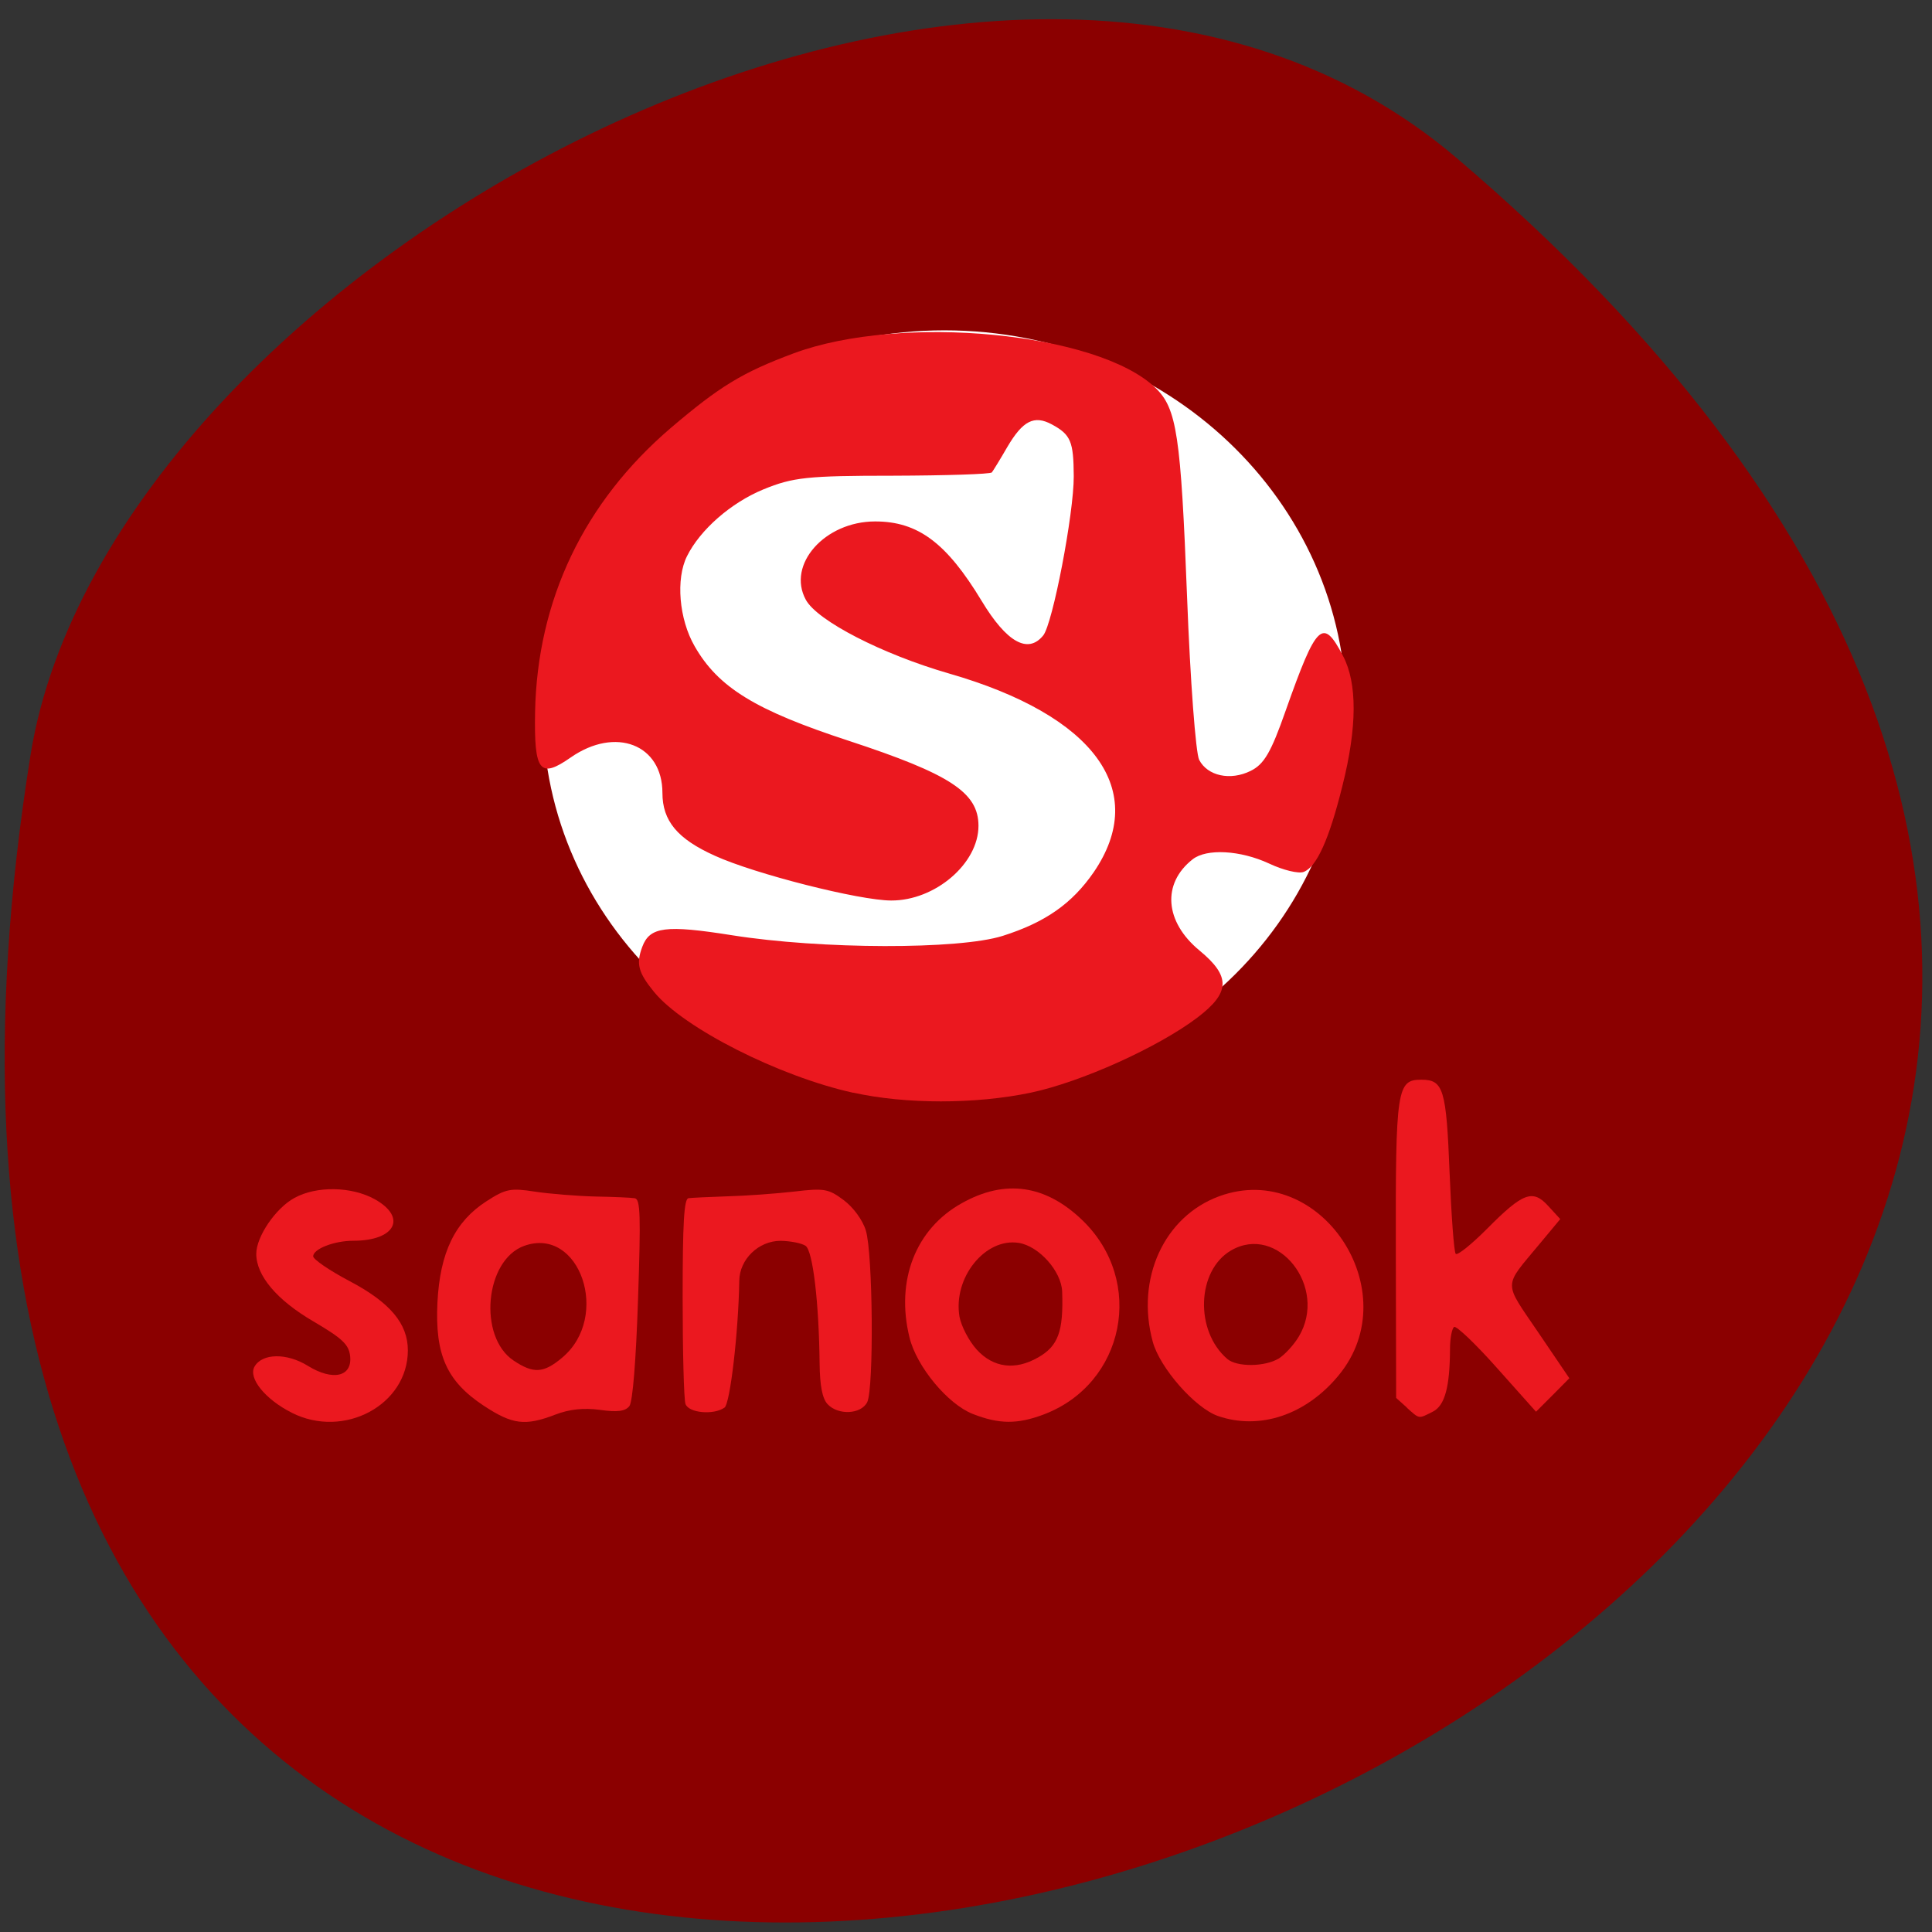 <svg xmlns="http://www.w3.org/2000/svg" viewBox="0 0 48 48"><rect x="0" y="0" width="48" height="48" fill="#333333" stroke="none"/><path d="m 36.19 3.926 c 41.938 35.723 -44.29 70.08 -35.43 14.824 c 1.945 -12.11 24.13 -24.453 35.43 -14.824" fill="#8b0000"/><path d="m 33.445 17.672 c 0 5.23 -4.469 9.469 -9.98 9.469 c -5.512 0 -9.977 -4.238 -9.977 -9.469 c 0 -5.227 4.465 -9.465 9.977 -9.465 c 5.512 0 9.98 4.238 9.98 9.465" fill="#fff"/><g fill="#eb181f"><path d="m 7.25 35.1 c -0.664 -0.336 -1.09 -0.863 -0.926 -1.148 c 0.191 -0.332 0.801 -0.344 1.328 -0.016 c 0.617 0.379 1.102 0.27 1.047 -0.242 c -0.031 -0.289 -0.191 -0.441 -0.918 -0.867 c -0.906 -0.531 -1.414 -1.133 -1.414 -1.676 c 0 -0.426 0.48 -1.133 0.945 -1.387 c 0.551 -0.305 1.422 -0.289 2 0.031 c 0.809 0.453 0.508 1.031 -0.531 1.031 c -0.48 0 -1 0.203 -1 0.387 c 0 0.074 0.398 0.348 0.891 0.609 c 1.02 0.535 1.461 1.063 1.461 1.727 c 0 1.355 -1.586 2.207 -2.883 1.551"/><path d="m 12.02 34.926 c -0.922 -0.609 -1.215 -1.266 -1.152 -2.566 c 0.063 -1.242 0.434 -2.01 1.219 -2.516 c 0.48 -0.309 0.598 -0.332 1.203 -0.238 c 0.367 0.055 1.039 0.109 1.492 0.121 c 0.453 0.008 0.898 0.027 0.988 0.043 c 0.141 0.02 0.152 0.426 0.082 2.504 c -0.051 1.539 -0.133 2.551 -0.215 2.66 c -0.102 0.129 -0.297 0.156 -0.73 0.094 c -0.406 -0.055 -0.762 -0.016 -1.109 0.117 c -0.75 0.289 -1.066 0.25 -1.777 -0.219 m 1.945 -1.195 c 1.215 -1.012 0.441 -3.277 -0.945 -2.777 c -0.973 0.352 -1.148 2.254 -0.262 2.848 c 0.496 0.332 0.746 0.316 1.207 -0.07"/><path d="m 17.03 34.879 c -0.039 -0.113 -0.07 -1.301 -0.07 -2.645 c 0 -1.859 0.035 -2.449 0.145 -2.465 c 0.082 -0.012 0.52 -0.031 0.973 -0.047 c 0.453 -0.012 1.195 -0.066 1.648 -0.117 c 0.75 -0.09 0.859 -0.07 1.234 0.211 c 0.238 0.176 0.473 0.496 0.551 0.754 c 0.176 0.559 0.203 3.918 0.035 4.266 c -0.152 0.305 -0.727 0.332 -0.988 0.047 c -0.129 -0.141 -0.188 -0.461 -0.195 -1 c -0.016 -1.527 -0.168 -2.805 -0.348 -2.93 c -0.094 -0.066 -0.375 -0.121 -0.621 -0.125 c -0.547 0 -1.02 0.457 -1.027 0.992 c -0.02 1.273 -0.227 3.055 -0.367 3.152 c -0.273 0.191 -0.891 0.133 -0.969 -0.09"/><path d="m 24.17 35.13 c -0.621 -0.242 -1.398 -1.176 -1.574 -1.902 c -0.348 -1.414 0.152 -2.699 1.301 -3.336 c 1.074 -0.602 2.078 -0.457 2.992 0.422 c 1.574 1.512 1.059 4.074 -0.969 4.832 c -0.648 0.242 -1.098 0.238 -1.75 -0.016 m 1.617 -1.402 c 0.504 -0.285 0.637 -0.648 0.602 -1.641 c -0.02 -0.504 -0.574 -1.125 -1.074 -1.207 c -0.836 -0.137 -1.641 0.863 -1.477 1.832 c 0.043 0.234 0.234 0.605 0.43 0.82 c 0.41 0.449 0.953 0.52 1.52 0.195"/><path d="m 30.26 35.18 c -0.57 -0.199 -1.445 -1.195 -1.621 -1.848 c -0.426 -1.566 0.285 -3.113 1.656 -3.613 c 2.5 -0.91 4.684 2.363 2.965 4.449 c -0.809 0.984 -1.961 1.371 -3 1.012 m 1.508 -1.426 c 0.148 -0.094 0.375 -0.336 0.5 -0.547 c 0.734 -1.223 -0.523 -2.82 -1.688 -2.137 c -0.848 0.5 -0.898 1.996 -0.09 2.691 c 0.238 0.207 0.934 0.199 1.277 -0.008"/><path d="m 34.957 34.973 l -0.27 -0.242 l -0.008 -3.664 c -0.008 -4.02 0.027 -4.242 0.633 -4.242 c 0.551 0 0.621 0.23 0.703 2.316 c 0.043 1.059 0.109 1.965 0.152 2.01 c 0.043 0.047 0.391 -0.234 0.777 -0.621 c 0.895 -0.902 1.137 -0.992 1.523 -0.566 l 0.297 0.324 l -0.52 0.625 c -0.902 1.086 -0.898 0.906 -0.031 2.184 l 0.777 1.145 l -0.414 0.418 l -0.414 0.414 l -0.969 -1.086 c -0.531 -0.598 -1.012 -1.055 -1.066 -1.02 c -0.055 0.039 -0.102 0.285 -0.102 0.547 c -0.004 0.949 -0.129 1.41 -0.43 1.559 c -0.359 0.18 -0.32 0.188 -0.641 -0.098"/><path d="m 21.2 27.15 c -1.844 -0.406 -4.215 -1.609 -4.949 -2.504 c -0.395 -0.484 -0.453 -0.699 -0.293 -1.125 c 0.187 -0.496 0.578 -0.547 2.23 -0.285 c 2.219 0.352 5.637 0.359 6.723 0.016 c 1.059 -0.336 1.723 -0.801 2.262 -1.582 c 1.387 -2.027 0.027 -3.895 -3.598 -4.938 c -1.652 -0.477 -3.273 -1.309 -3.555 -1.832 c -0.477 -0.875 0.473 -1.945 1.723 -1.945 c 1.063 0 1.773 0.531 2.645 1.973 c 0.621 1.031 1.152 1.328 1.531 0.859 c 0.234 -0.289 0.762 -3.03 0.758 -3.953 c -0.004 -0.867 -0.074 -1.035 -0.543 -1.289 c -0.441 -0.238 -0.723 -0.094 -1.109 0.563 c -0.176 0.305 -0.352 0.59 -0.383 0.629 c -0.035 0.043 -1.141 0.078 -2.457 0.082 c -2.129 0 -2.484 0.039 -3.219 0.34 c -0.805 0.332 -1.57 1 -1.898 1.66 c -0.281 0.563 -0.199 1.563 0.191 2.238 c 0.586 1.023 1.508 1.59 3.828 2.348 c 2.52 0.828 3.223 1.285 3.223 2.113 c 0 0.938 -1.078 1.859 -2.168 1.855 c -0.785 0 -3.391 -0.66 -4.383 -1.113 c -0.93 -0.418 -1.301 -0.867 -1.301 -1.559 c 0 -1.207 -1.164 -1.656 -2.277 -0.883 c -0.77 0.539 -0.914 0.355 -0.887 -1.125 c 0.055 -2.789 1.215 -5.215 3.371 -7.06 c 1.215 -1.035 1.777 -1.379 3.055 -1.855 c 2.66 -0.988 7.555 -0.523 8.988 0.859 c 0.531 0.512 0.629 1.172 0.785 5.203 c 0.078 2.063 0.215 3.879 0.301 4.04 c 0.207 0.398 0.773 0.523 1.277 0.273 c 0.336 -0.164 0.508 -0.461 0.871 -1.496 c 0.77 -2.176 0.922 -2.324 1.426 -1.359 c 0.355 0.676 0.352 1.766 -0.016 3.227 c -0.328 1.324 -0.637 2.01 -0.961 2.137 c -0.125 0.051 -0.512 -0.043 -0.859 -0.207 c -0.715 -0.332 -1.555 -0.379 -1.902 -0.105 c -0.766 0.602 -0.695 1.551 0.172 2.266 c 0.777 0.641 0.766 1.043 -0.051 1.664 c -0.98 0.742 -2.887 1.602 -4.141 1.867 c -1.379 0.289 -3.109 0.289 -4.41 0"/></g></svg>